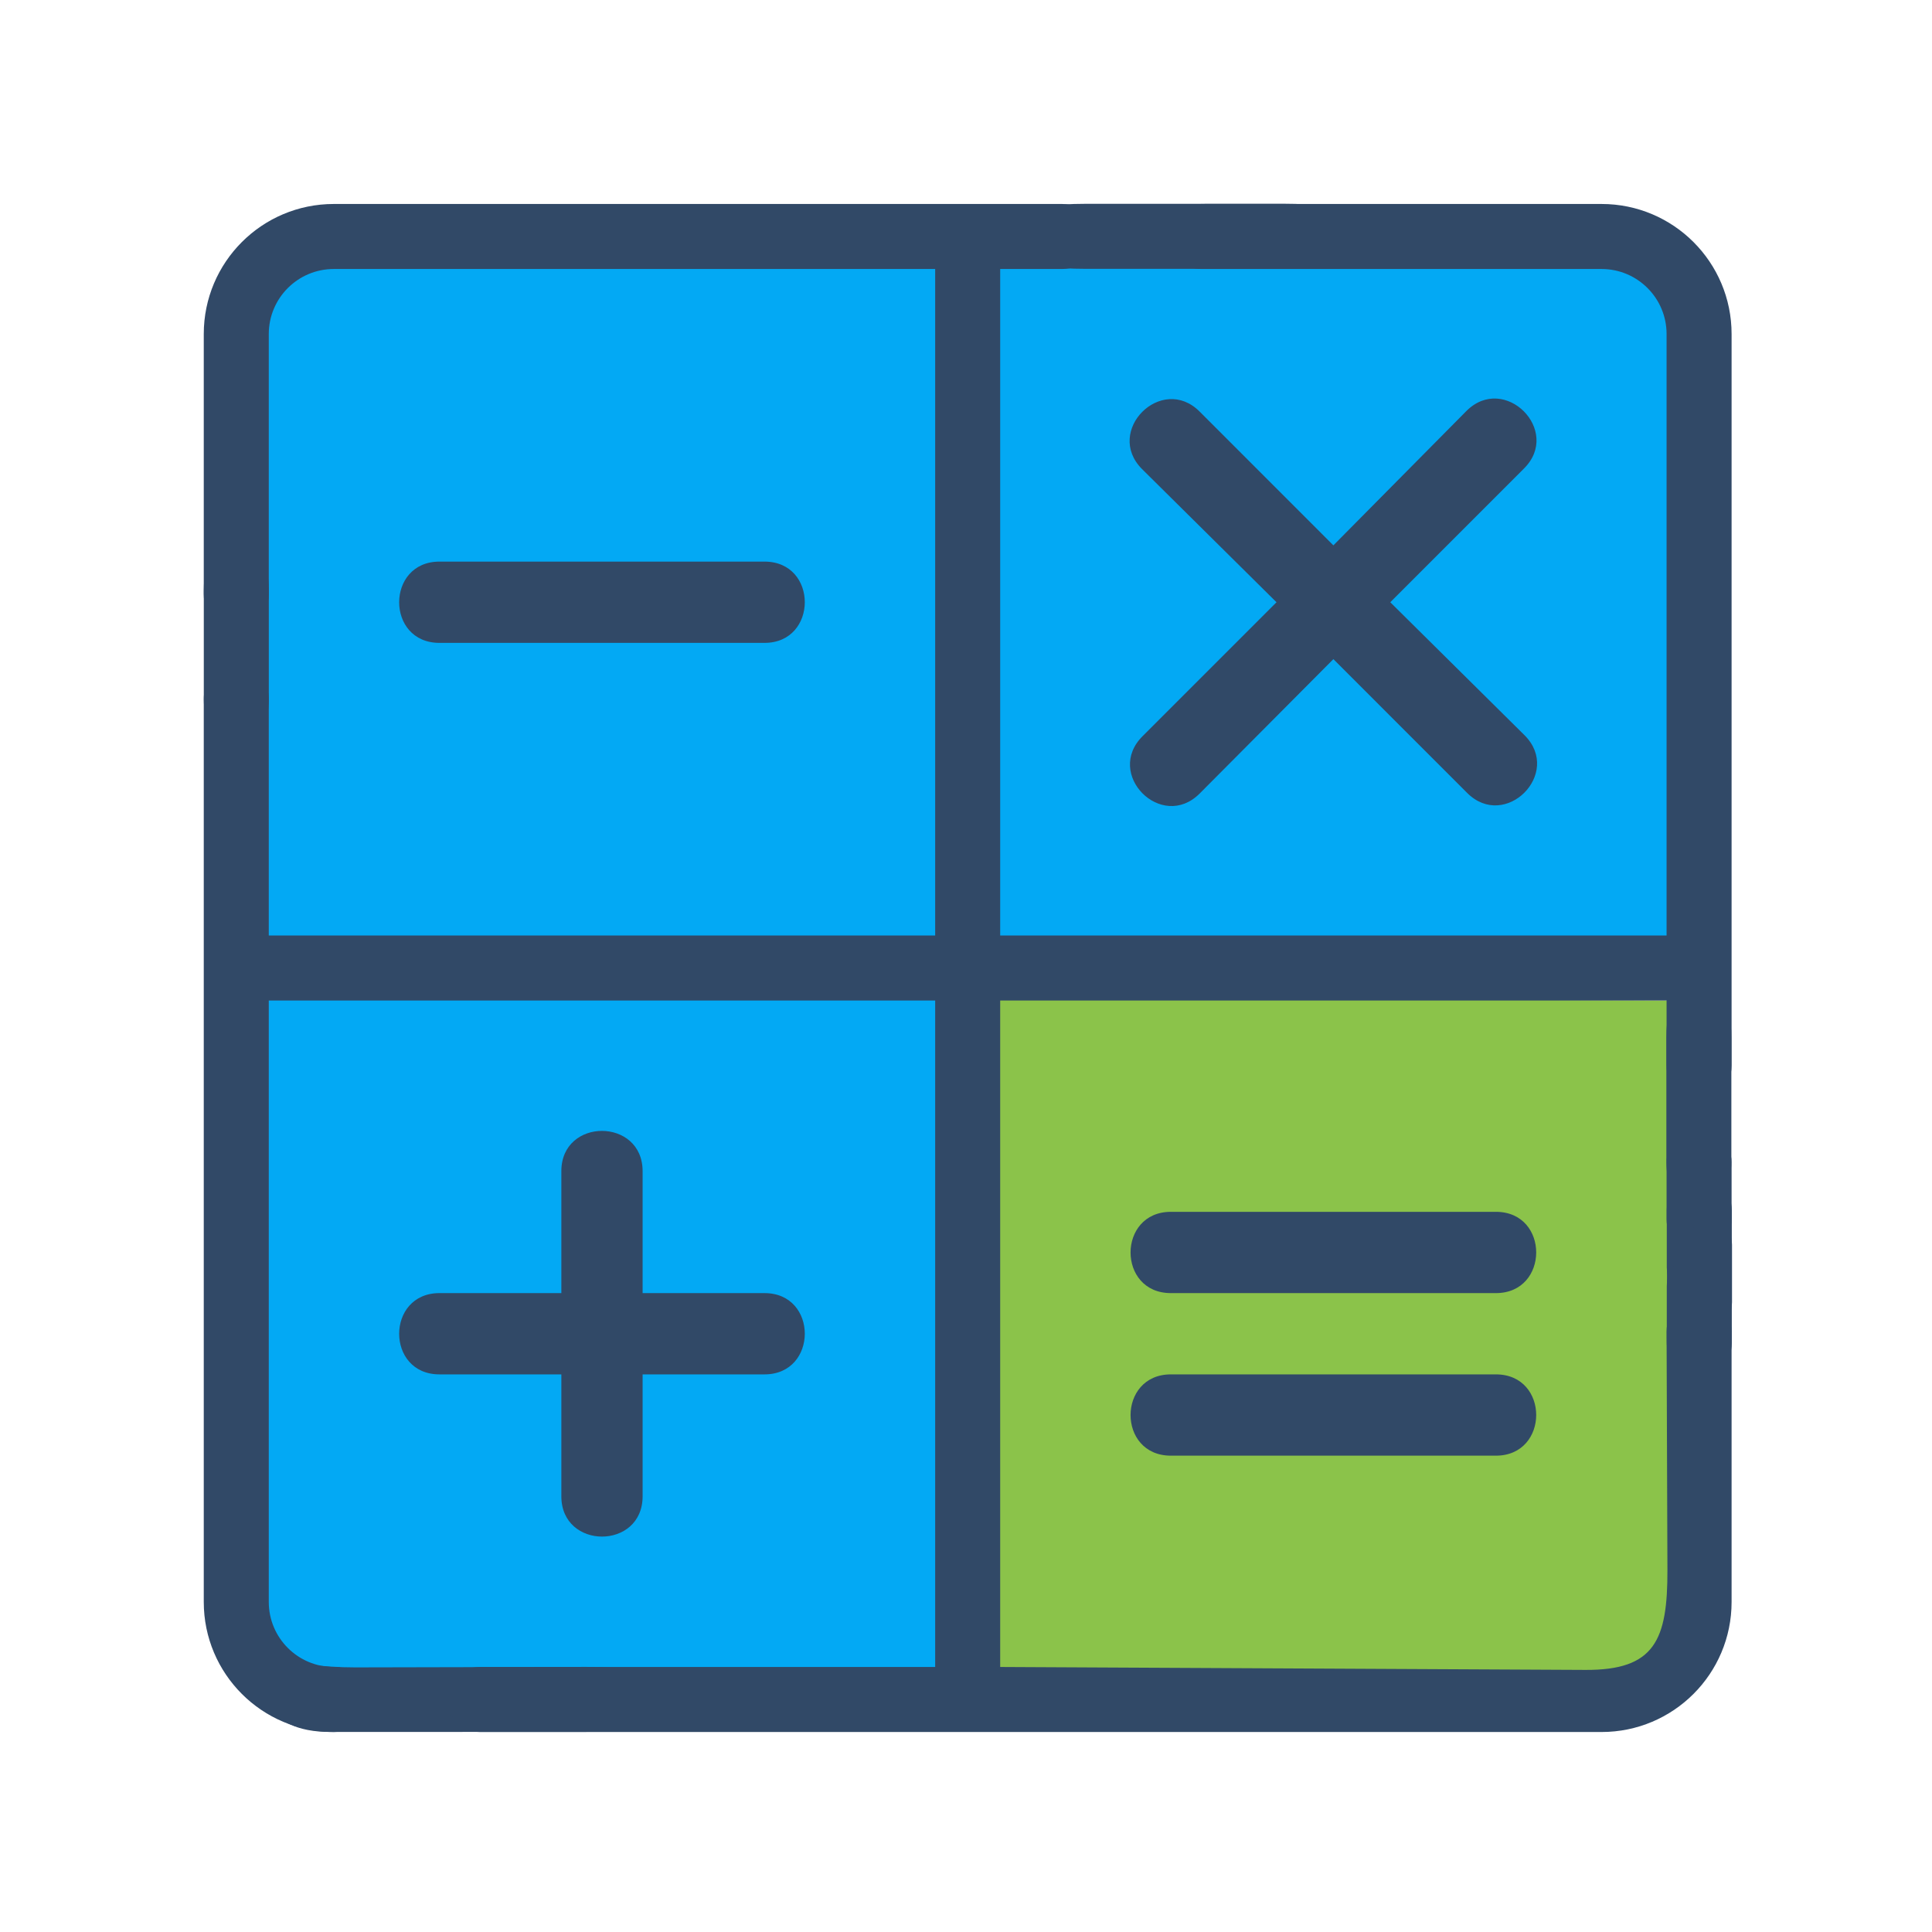 <svg width="1024" height="1024" viewBox="0 0 1024 1024" fill="none" xmlns="http://www.w3.org/2000/svg">
<path d="M830.664 900.797L528.271 899.332L530.018 528.601L895.718 530.372L894.273 836.925C894.234 845.353 892.557 853.691 889.339 861.462C886.12 869.233 881.424 876.285 875.517 882.216C869.611 888.147 862.609 892.841 854.914 896.029C847.218 899.217 838.978 900.837 830.664 900.797Z" fill="#8BC34A"/>
<path d="M192.337 125.345H512.89V513.057H125.229V192.462C125.229 174.661 132.299 157.59 144.885 145.003C157.47 132.416 174.539 125.345 192.337 125.345Z" fill="#03A9F4"/>
<path d="M125.229 833.651V513.057H512.89V900.768H192.337C174.539 900.768 157.47 893.697 144.885 881.11C132.299 868.523 125.229 851.452 125.229 833.651Z" fill="#03A9F4"/>
<path d="M900.552 513.057H512.891V125.345H833.444C842.256 125.345 850.983 127.081 859.125 130.454C867.267 133.827 874.665 138.771 880.897 145.003C887.128 151.235 892.071 158.634 895.444 166.777C898.816 174.92 900.552 183.648 900.552 192.462V513.057Z" fill="#03A9F4"/>
<path d="M883.322 616.016V646.343C883.328 650.91 885.145 655.287 888.376 658.514C891.606 661.74 895.985 663.553 900.551 663.553C905.117 663.553 909.496 661.74 912.726 658.514C915.957 655.287 917.775 650.91 917.781 646.343V616.016C917.775 611.449 915.957 607.072 912.726 603.845C909.496 600.619 905.117 598.806 900.551 598.806C895.985 598.806 891.606 600.619 888.376 603.845C885.145 607.072 883.328 611.449 883.322 616.016Z" fill="#314967"/>
<path d="M635.822 420.609L706.721 349.356L777.62 420.264C797.778 440.425 828.188 409.925 808.116 389.764L736.872 319.201L807.771 248.293C827.929 228.218 797.433 197.718 777.275 217.793L706.721 289.045L635.822 218.137C615.664 197.976 585.168 228.476 605.326 248.637L676.569 319.201L605.671 390.109C585.254 410.27 615.664 440.77 635.822 420.609Z" fill="#314967"/>
<path d="M297.524 793.071C297.524 821.503 340.597 821.589 340.597 793.071V728.452H405.207C433.635 728.452 433.722 685.373 405.207 685.373H340.597V620.755C340.597 592.322 297.524 592.236 297.524 620.755V685.373H232.913C204.485 685.373 204.399 728.452 232.913 728.452H297.524V793.071Z" fill="#314967"/>
<path d="M405.207 340.74C433.635 340.74 433.722 297.661 405.207 297.661H232.913C204.485 297.661 204.399 340.74 232.913 340.74H405.207Z" fill="#314967"/>
<path d="M883.541 659.817V690.145C883.547 694.711 885.365 699.088 888.595 702.315C891.826 705.542 896.205 707.354 900.77 707.354C905.336 707.354 909.715 705.542 912.946 702.315C916.176 699.088 917.994 694.711 918 690.145V659.817C917.994 655.251 916.176 650.874 912.946 647.647C909.715 644.42 905.336 642.607 900.77 642.607C896.205 642.607 891.826 644.42 888.595 647.647C885.365 650.874 883.547 655.251 883.541 659.817Z" fill="#314967"/>
<path d="M883.432 641.365V671.692C883.437 676.259 885.255 680.637 888.485 683.864C891.716 687.092 896.095 688.904 900.661 688.904C905.228 688.904 909.607 687.092 912.837 683.864C916.068 680.637 917.886 676.259 917.891 671.692V641.365C917.886 636.798 916.068 632.42 912.837 629.193C909.607 625.965 905.228 624.153 900.661 624.153C896.095 624.153 891.716 625.965 888.485 629.193C885.255 632.42 883.437 636.798 883.432 641.365Z" fill="#314967"/>
<path d="M883.432 681.563V711.89C883.437 716.457 885.255 720.835 888.485 724.062C891.716 727.29 896.095 729.102 900.661 729.102C905.228 729.102 909.607 727.29 912.837 724.062C916.068 720.835 917.886 716.457 917.891 711.89V681.563C917.886 676.996 916.068 672.618 912.837 669.391C909.607 666.163 905.228 664.351 900.661 664.351C896.095 664.351 891.716 666.163 888.485 669.391C885.255 672.618 883.437 676.996 883.432 681.563Z" fill="#314967"/>
<path d="M883.205 549.819V614.474C883.212 624.207 885.03 633.537 888.261 640.414C891.491 647.291 895.869 651.154 900.434 651.154C904.999 651.154 909.378 647.291 912.608 640.414C915.838 633.537 917.657 624.207 917.664 614.474V549.819C917.657 540.086 915.838 530.757 912.608 523.88C909.378 517.002 904.999 513.14 900.434 513.14C895.869 513.14 891.491 517.002 888.261 523.88C885.03 530.757 883.212 540.086 883.205 549.819Z" fill="#314967"/>
<path d="M108.017 313.019V369.637C108.019 378.166 109.835 386.344 113.066 392.374C116.297 398.403 120.678 401.79 125.246 401.79C129.814 401.79 134.195 398.403 137.426 392.374C140.657 386.344 142.473 378.166 142.475 369.637V313.019C142.473 304.49 140.657 296.312 137.426 290.282C134.195 284.253 129.814 280.866 125.246 280.866C120.678 280.866 116.297 284.253 113.066 290.282C109.835 296.312 108.019 304.49 108.017 313.019Z" fill="#314967"/>
<path d="M680.614 108L575.193 108.028C559.316 108.036 544.1 109.857 532.889 113.091C521.678 116.325 515.388 120.707 515.403 125.275C515.417 129.842 521.734 134.221 532.965 137.449C544.196 140.677 559.423 142.491 575.3 142.491L680.721 142.463C696.597 142.455 711.812 140.633 723.022 137.399C734.233 134.165 740.522 129.783 740.508 125.216C740.493 120.649 734.177 116.27 722.946 113.042C711.716 109.814 696.49 108 680.614 108H680.614Z" fill="#314967"/>
<path d="M309.754 883.49L188.328 883.755C152.106 883.763 136.44 874.215 136.472 883.724C136.502 893.241 138.793 917.98 175.015 917.971L309.871 917.94C346.093 917.932 375.43 910.21 375.398 900.693C375.365 891.176 345.976 883.468 309.754 883.477V883.49Z" fill="#314967"/>
<path d="M792.867 642.294H620.573C592.145 642.294 592.059 685.373 620.573 685.373H792.867C821.295 685.373 821.382 642.294 792.867 642.294Z" fill="#314967"/>
<path d="M792.867 728.452H620.573C592.145 728.452 592.059 771.531 620.573 771.531H792.867C821.295 771.531 821.382 728.452 792.867 728.452Z" fill="#314967"/>
<path d="M848.863 108.113H636.683C613.71 108.113 613.71 142.576 636.683 142.576H848.863C867.893 142.576 883.321 158.006 883.321 177.04V495.825H530.119V142.576H562.941C585.914 142.576 585.914 108.113 562.941 108.113H176.917C138.855 108.113 108 138.973 108 177.04V314.893C108 337.868 142.459 337.868 142.459 314.893V177.04C142.459 158.006 157.886 142.576 176.917 142.576H495.661V495.825H142.459V370.723C142.459 347.748 108 347.748 108 370.723V849.074C108 887.141 138.855 918 176.917 918C199.89 918 199.89 883.537 176.917 883.537C157.886 883.537 142.459 868.107 142.459 849.074V530.288H495.661V883.537H254.449C231.477 883.537 231.477 918 254.449 918H848.863C886.925 918 917.78 887.141 917.78 849.074V705.965C917.78 682.989 883.24 682.99 883.321 705.965L883.769 831.947C883.903 869.335 877.065 885.27 840.321 885.086L530.119 883.536V530.288H883.321V564.752C883.321 587.727 917.78 587.727 917.78 564.752V177.04C917.78 138.973 886.925 108.113 848.863 108.113Z" fill="#314967"/>
</svg>
